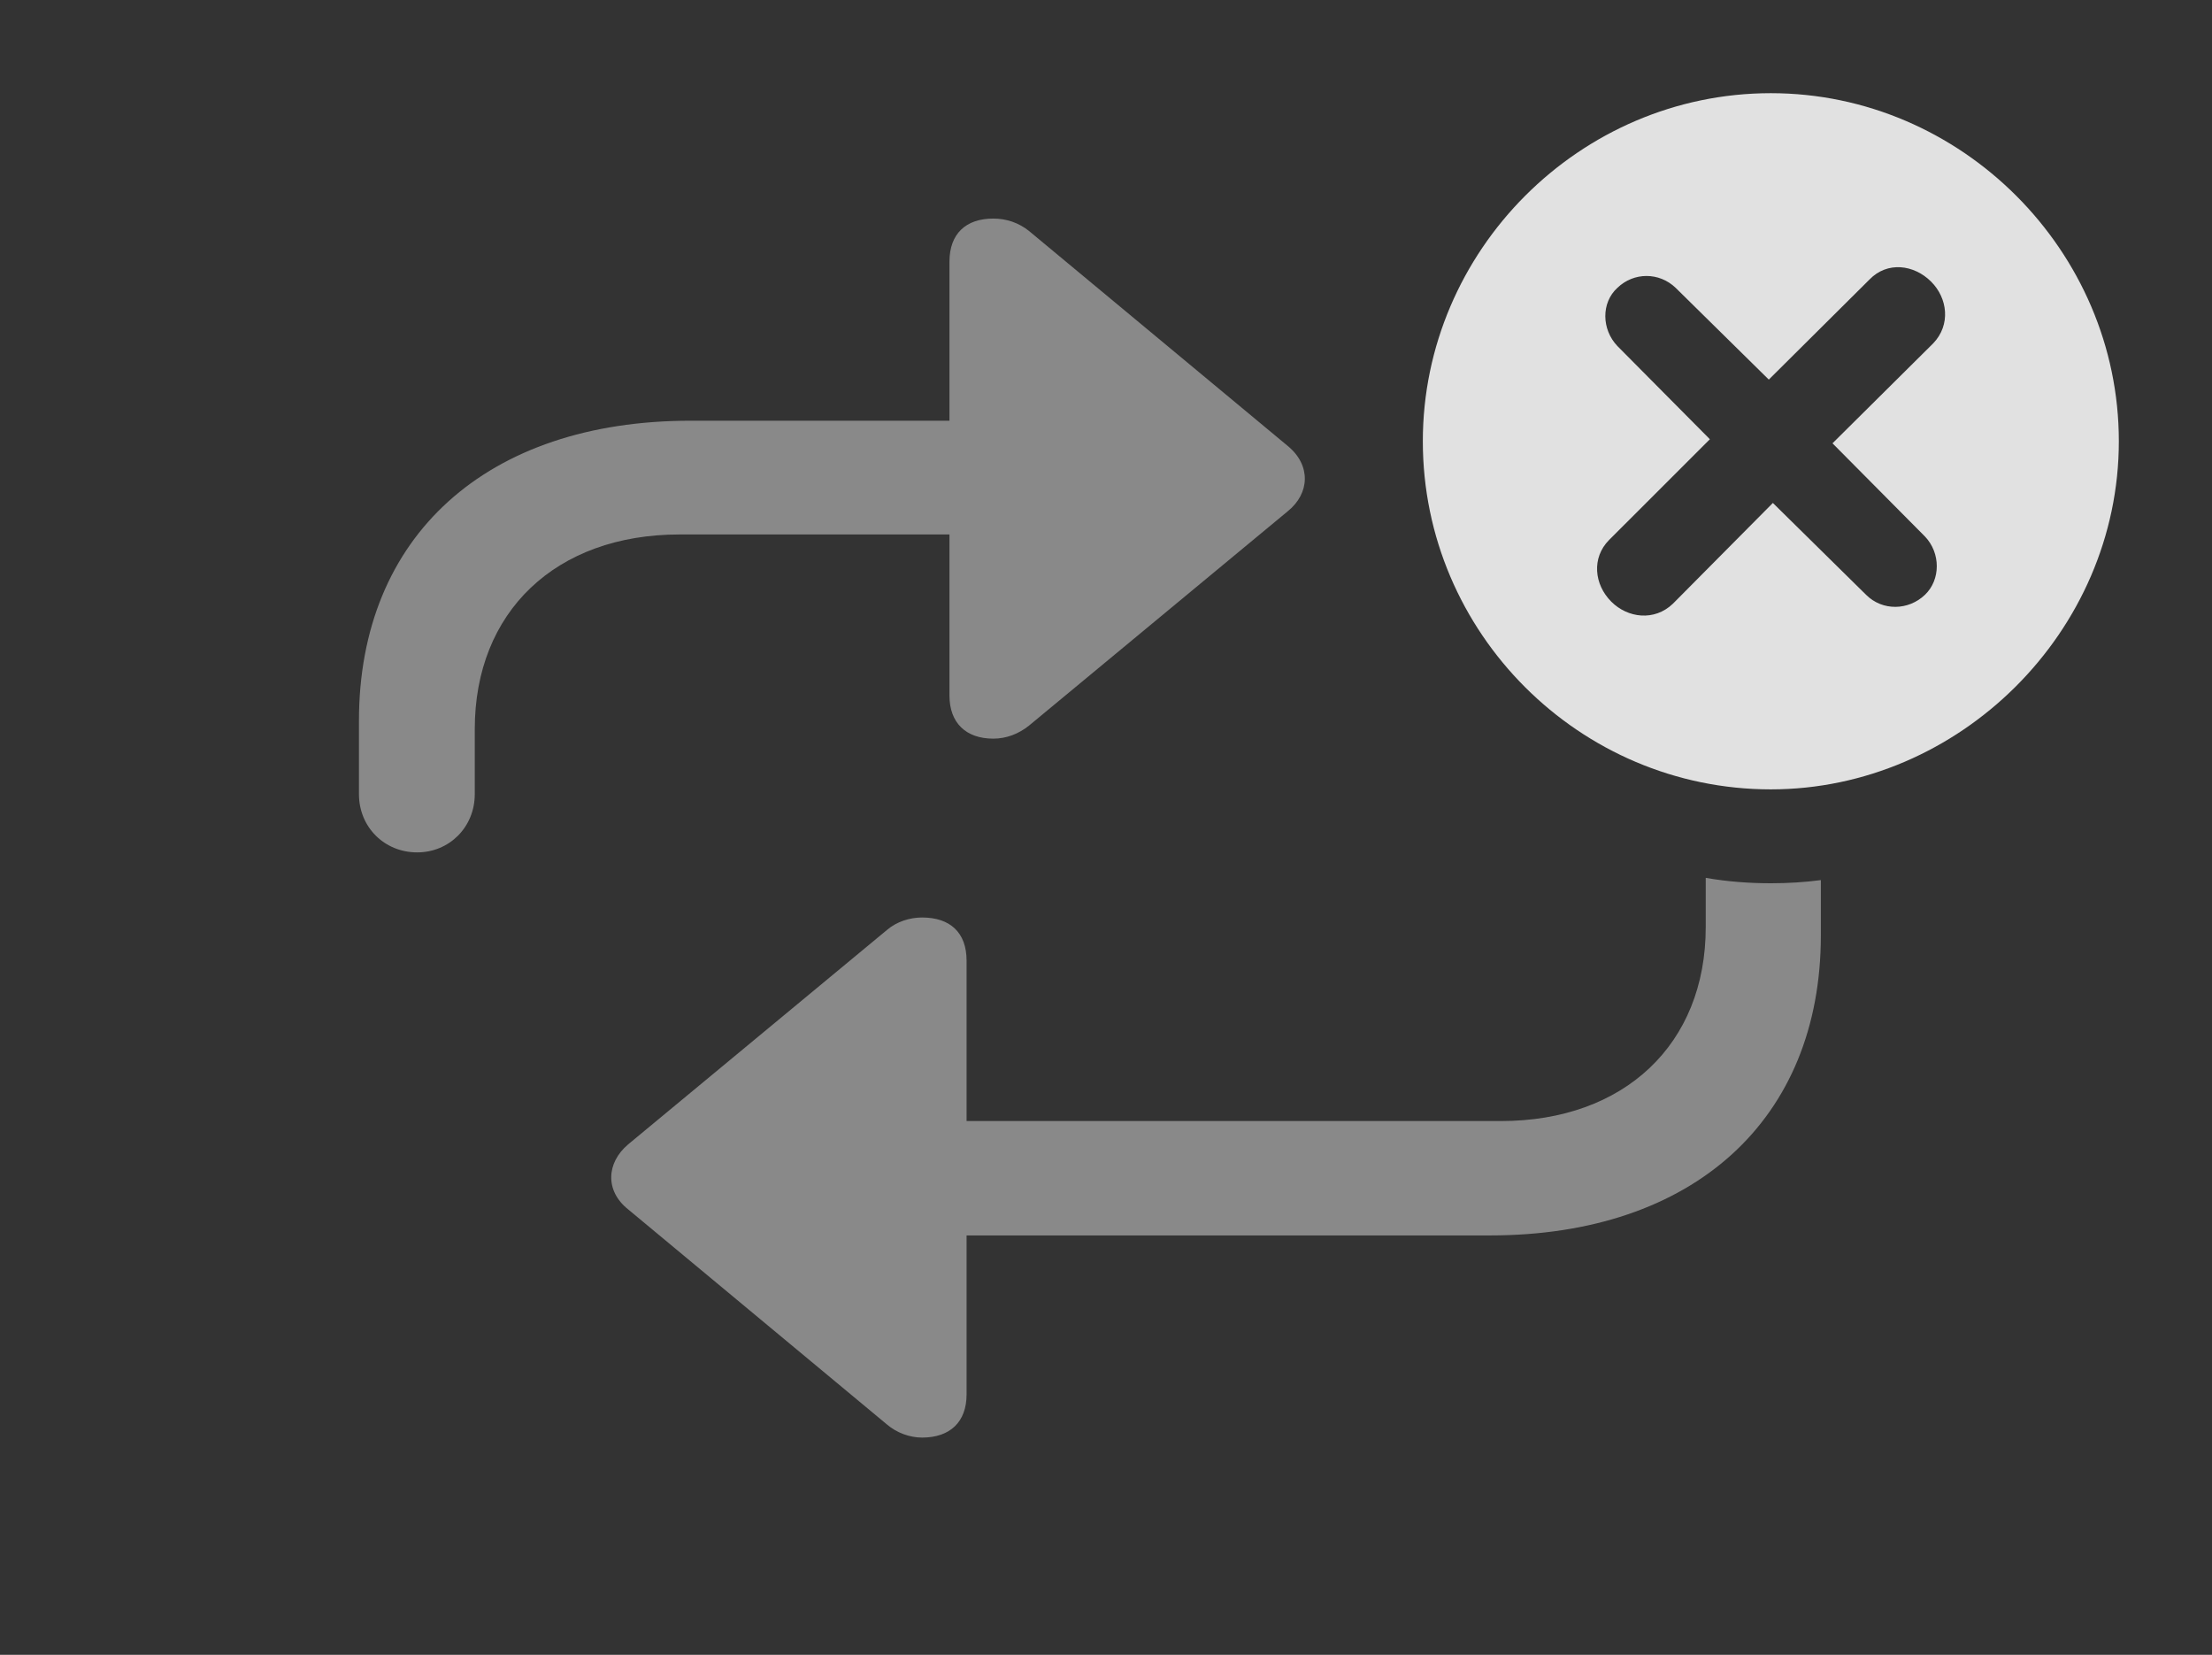 <?xml version="1.0" encoding="UTF-8"?>
<!--Generator: Apple Native CoreSVG 341-->
<!DOCTYPE svg
PUBLIC "-//W3C//DTD SVG 1.1//EN"
       "http://www.w3.org/Graphics/SVG/1.1/DTD/svg11.dtd">
<svg version="1.1" xmlns="http://www.w3.org/2000/svg" xmlns:xlink="http://www.w3.org/1999/xlink" viewBox="0 0 31.533 23.584">
 <rect x="0" y="0" width="31.533" height="23.584" fill="#333333" stroke="none"/>
 <g>
  <rect height="23.584" opacity="0" width="31.533" x="0" y="0"/>
  <path d="M25.244 12.588C25.485 12.588 25.723 12.574 25.957 12.543L25.957 13.33C25.957 15.957 24.141 17.607 21.24 17.607L13.779 17.607L13.779 19.873C13.779 20.264 13.545 20.488 13.145 20.488C12.969 20.488 12.783 20.42 12.646 20.303L8.955 17.236C8.623 16.973 8.643 16.572 8.955 16.309L12.646 13.252C12.783 13.135 12.969 13.076 13.145 13.076C13.545 13.076 13.779 13.291 13.779 13.691L13.779 15.977L21.396 15.977C23.154 15.977 24.316 14.883 24.316 13.213L24.316 12.511C24.618 12.564 24.928 12.588 25.244 12.588ZM14.668 3.291L18.359 6.357C18.691 6.631 18.672 7.031 18.359 7.285L14.668 10.342C14.521 10.459 14.346 10.527 14.16 10.527C13.77 10.527 13.535 10.303 13.535 9.912L13.535 7.617L9.688 7.617C7.92 7.617 6.768 8.721 6.768 10.391L6.768 11.318C6.768 11.787 6.406 12.148 5.947 12.148C5.479 12.148 5.117 11.787 5.117 11.318L5.117 10.273C5.117 7.637 6.943 5.996 9.844 5.996L13.535 5.996L13.535 3.73C13.535 3.33 13.77 3.115 14.16 3.115C14.346 3.115 14.521 3.174 14.668 3.291Z" fill="white" fill-opacity="0.425"/>
  <path d="M30.205 6.289C30.205 9.004 27.93 11.25 25.244 11.25C22.52 11.25 20.283 9.023 20.283 6.289C20.283 3.574 22.52 1.328 25.244 1.328C27.959 1.328 30.205 3.574 30.205 6.289ZM26.65 3.984L25.215 5.41L23.887 4.102C23.652 3.877 23.291 3.877 23.057 4.102C22.822 4.316 22.832 4.697 23.057 4.932L24.375 6.26L22.939 7.695C22.686 7.949 22.725 8.33 22.969 8.574C23.203 8.809 23.584 8.857 23.848 8.604L25.273 7.168L26.602 8.477C26.836 8.711 27.207 8.701 27.441 8.477C27.666 8.262 27.666 7.881 27.441 7.646L26.123 6.318L27.559 4.893C27.812 4.629 27.764 4.248 27.529 4.014C27.285 3.77 26.904 3.721 26.65 3.984Z" fill="white" fill-opacity="0.85"/>
 </g>
</svg>
